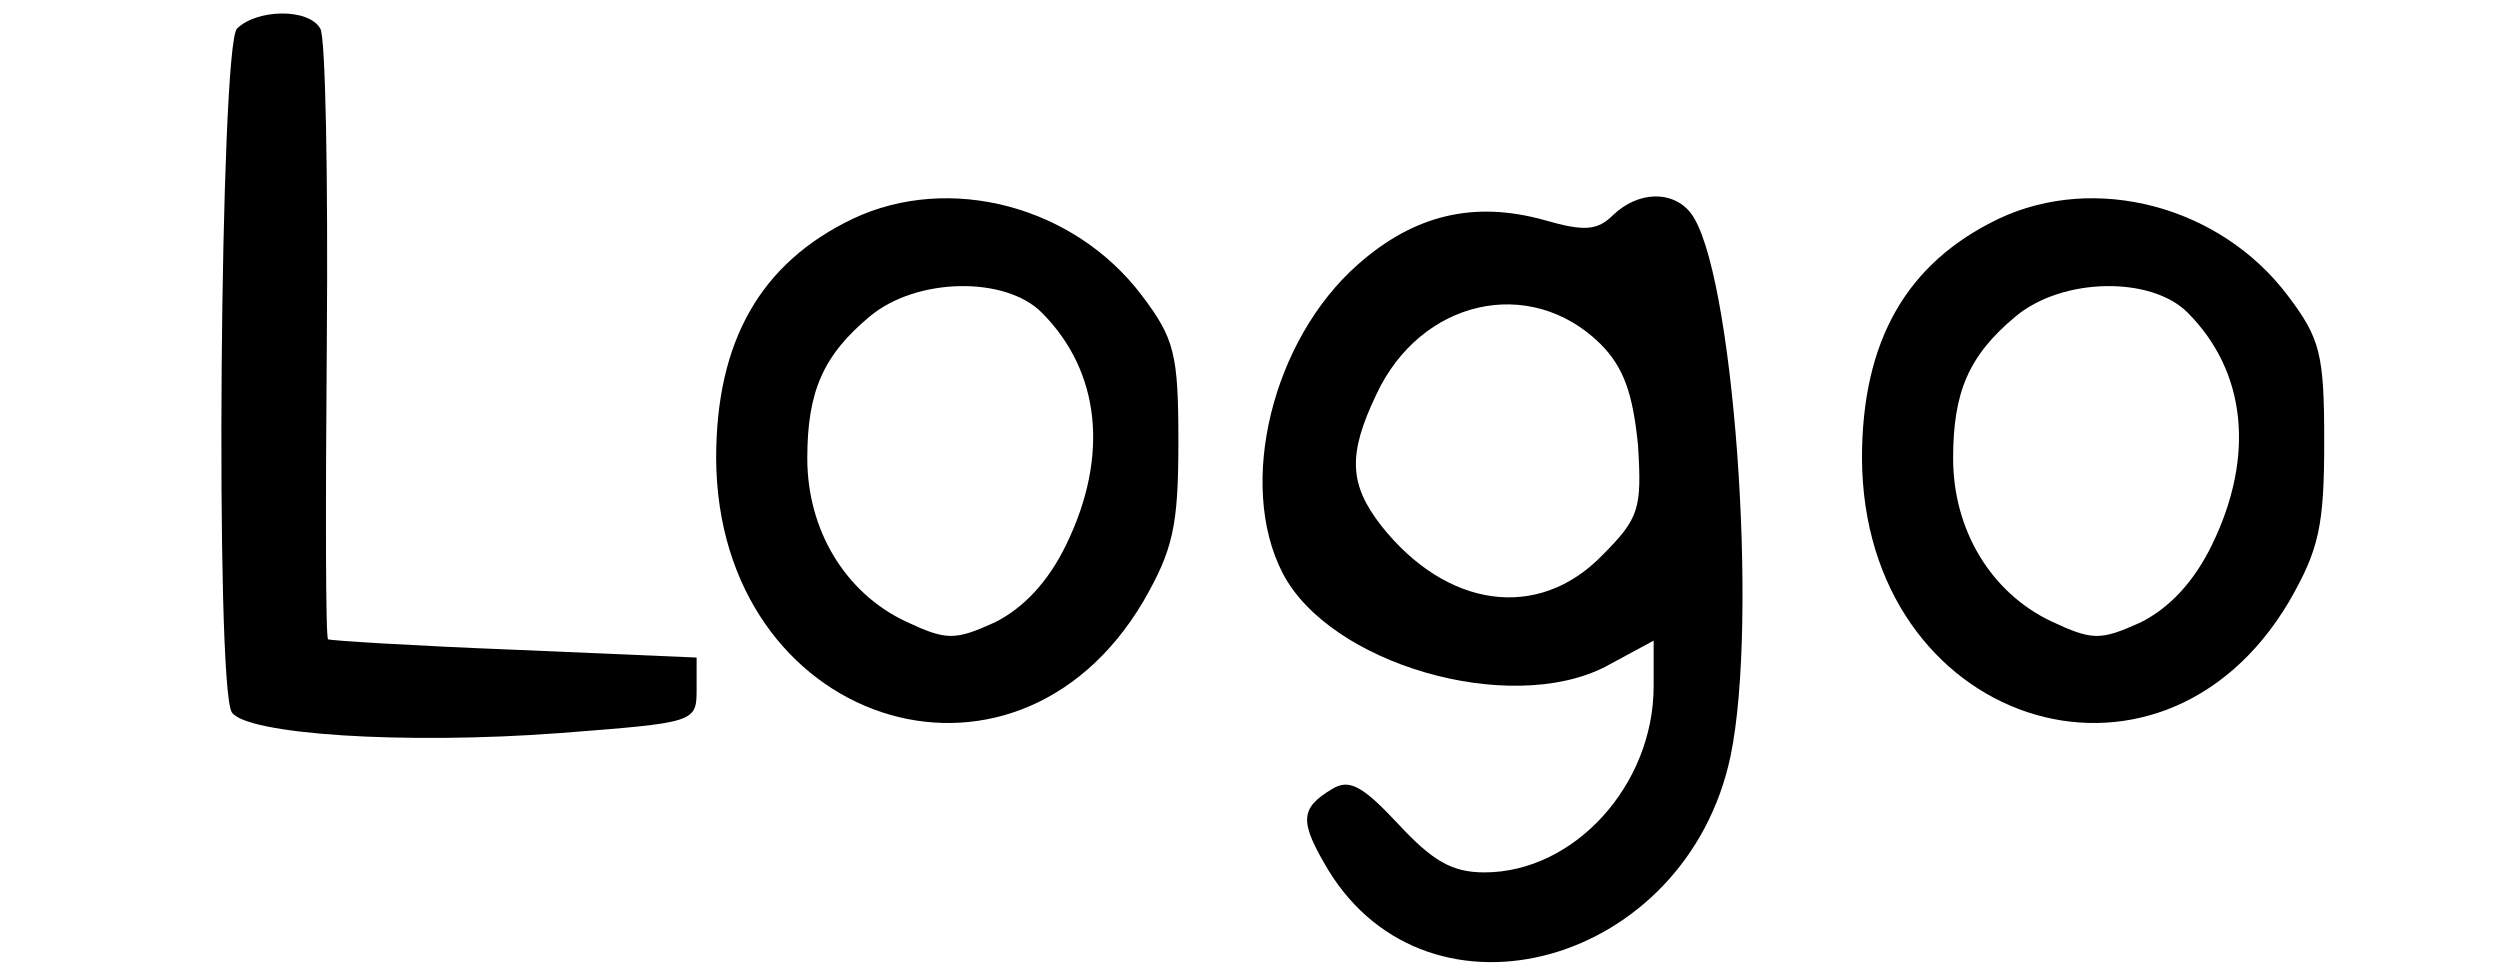 <?xml version="1.0" standalone="no"?>
<!DOCTYPE svg PUBLIC "-//W3C//DTD SVG 20010904//EN"
 "http://www.w3.org/TR/2001/REC-SVG-20010904/DTD/svg10.dtd">
<svg version="1.0" xmlns="http://www.w3.org/2000/svg"
 width="192pt" height="75pt" viewBox="0 0 192 75"
 preserveAspectRatio="xMidYMid meet">

<g transform="translate(0,75) scale(0.1,-0.1)"
fill="#000000" stroke="none">
<path d="M182 728 c-13 -13 -17 -504 -4 -525 11 -17 132 -25 252 -16 103 8
105 8 105 33 l0 25 -140 6 c-77 3 -141 7 -143 8 -2 0 -2 104 -1 229 1 126 -1
234 -5 240 -9 16 -49 15 -64 0z"/>
<path d="M655 582 c-71 -34 -105 -94 -105 -184 1 -204 228 -279 328 -110 23
40 27 58 27 123 0 67 -3 79 -28 112 -52 69 -148 94 -222 59z m145 -72 c45 -45
52 -110 19 -178 -14 -29 -33 -49 -55 -60 -31 -14 -37 -14 -69 1 -46 22 -75 70
-75 125 0 51 12 79 48 109 36 30 104 31 132 3z"/>
<path d="M1239 585 c-12 -12 -22 -13 -53 -4 -54 15 -100 4 -143 -34 -66 -58
-93 -169 -58 -237 36 -70 174 -110 248 -72 l37 20 0 -35 c0 -76 -61 -143 -130
-143 -25 0 -40 9 -66 37 -28 30 -38 35 -51 27 -25 -15 -25 -25 -3 -62 78 -128
275 -73 309 87 22 105 2 378 -31 418 -14 17 -40 16 -59 -2z m-10 -99 c18 -18
25 -38 29 -78 3 -49 1 -56 -28 -85 -49 -50 -119 -40 -169 23 -25 32 -26 55 -4
101 34 73 118 92 172 39z"/>
<path d="M1535 582 c-71 -34 -105 -94 -105 -184 1 -204 228 -279 328 -110 23
40 27 58 27 123 0 67 -3 79 -28 112 -52 69 -148 94 -222 59z m145 -72 c45 -45
52 -110 19 -178 -14 -29 -33 -49 -55 -60 -31 -14 -37 -14 -69 1 -46 22 -75 70
-75 125 0 51 12 79 48 109 36 30 104 31 132 3z"/>
</g>
</svg>
